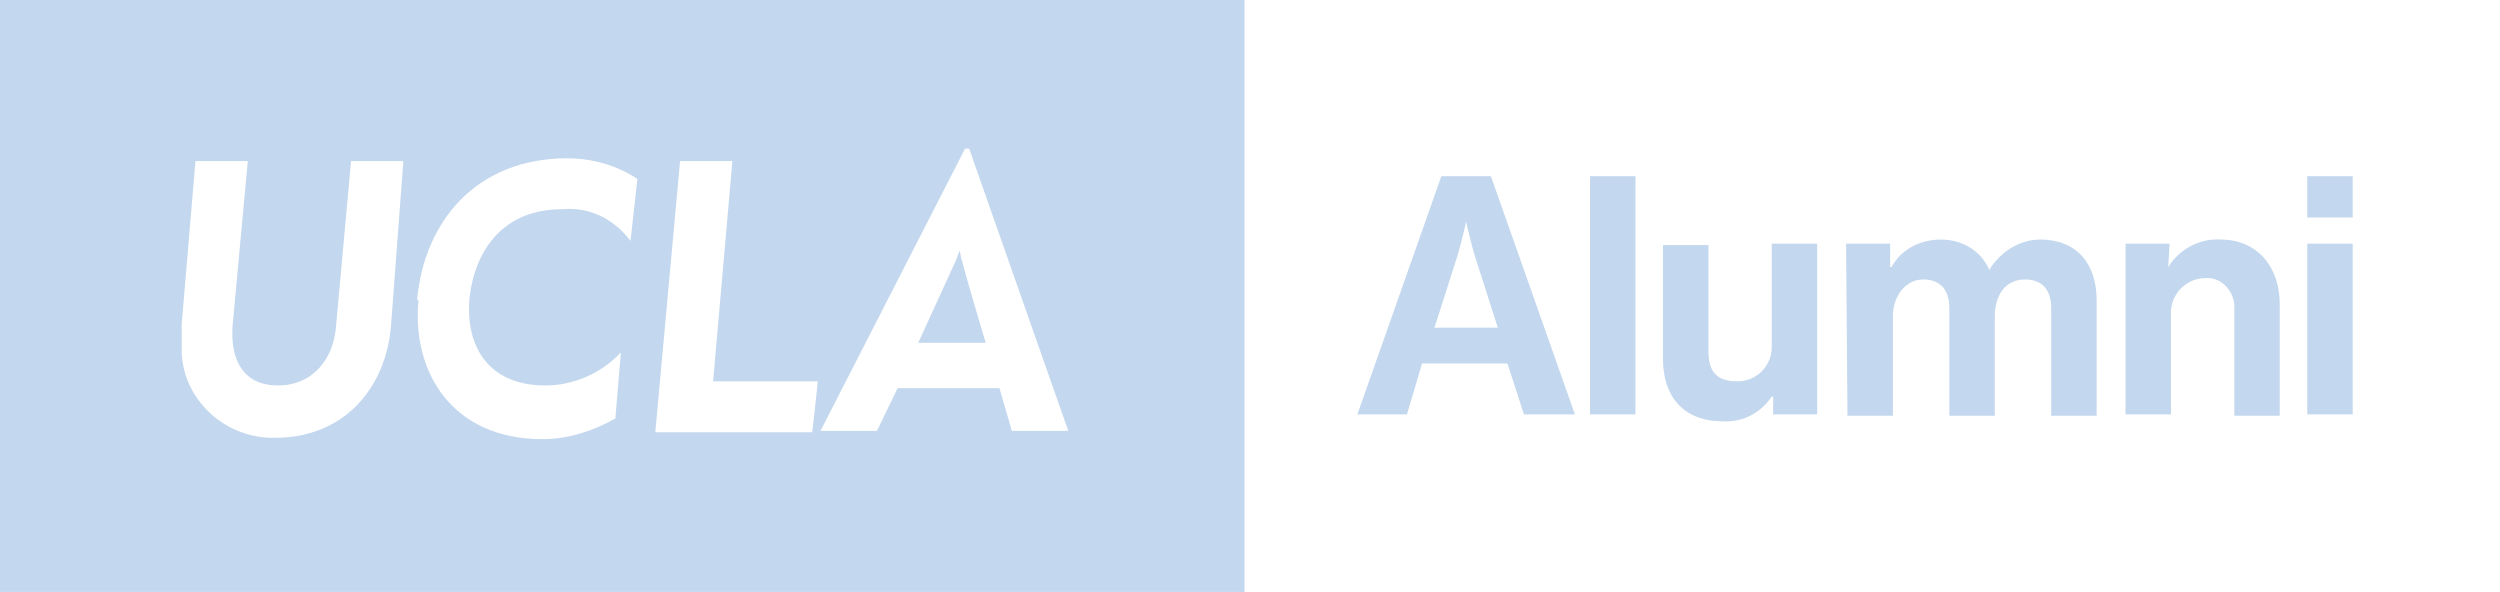 <?xml version="1.0" encoding="utf-8"?>
<!-- Generator: Adobe Illustrator 22.1.0, SVG Export Plug-In . SVG Version: 6.00 Build 0)  -->
<svg version="1.1" id="Art" xmlns="http://www.w3.org/2000/svg" xmlns:xlink="http://www.w3.org/1999/xlink" x="0px" y="0px"
	 viewBox="0 0 181.6 43" style="enable-background:new 0 0 181.6 43;" xml:space="preserve">
<style type="text/css">
	.st0{fill:#C3D7EE;}
</style>
<title>Boxed_BlackType_Alumni</title>
<path class="st0" d="M104.7,12.8h3.6l6.1,17.3h-3.7l-1.2-3.7h-6.2l-1.1,3.7h-3.6L104.7,12.8z M104.2,23.8h4.6l-1.6-5
	c-0.3-0.9-0.7-2.7-0.7-2.7l0,0c0,0-0.4,1.8-0.7,2.7L104.2,23.8z"/>
<path class="st0" d="M115.5,12.8h3.3v17.3h-3.3V12.8z"/>
<path class="st0" d="M128.8,30.2v-1.4h-0.1c-0.8,1.2-2.1,1.9-3.6,1.8c-2.8,0-4.3-1.8-4.3-4.5v-8.3h3.3v7.7c0,1.5,0.6,2.2,2.1,2.2
	c1.4,0,2.5-1.1,2.5-2.5c0-0.1,0-0.2,0-0.3v-7.2h3.3v12.4H128.8z"/>
<path class="st0" d="M134.1,17.7h3.2v1.7h0.1c0.7-1.3,2.1-2,3.6-2c1.5,0,2.9,0.8,3.5,2.2l0,0c0.8-1.3,2.2-2.2,3.7-2.2
	c2.6,0,4.1,1.7,4.1,4.4v8.4h-3.3v-7.8c0-1.4-0.7-2.1-1.9-2.1c-1.4,0-2.2,1.1-2.2,2.7v7.2h-3.3v-7.8c0-1.4-0.7-2.1-1.9-2.1
	s-2.2,1.1-2.2,2.7v7.2h-3.3L134.1,17.7z"/>
<path class="st0" d="M157.5,19.4L157.5,19.4c0.8-1.3,2.3-2.1,3.8-2c2.6,0,4.3,1.9,4.3,4.7v8.1h-3.3v-7.7c0.1-1.1-0.7-2.2-1.8-2.3
	c-0.1,0-0.2,0-0.3,0c-1.4,0-2.6,1.2-2.5,2.7c0,0.1,0,0.1,0,0.2v7h-3.3V17.7h3.2L157.5,19.4z"/>
<path class="st0" d="M167.6,12.8h3.3v3h-3.3V12.8z M167.6,17.7h3.3v12.4h-3.3V17.7z"/>
<g>
	<path class="st0" d="M69.7,18.2L69.7,18.2c-0.1,0.3-0.2,0.6-0.3,0.8l-2.7,5.9h4.9c0,0-1.5-5-1.7-5.9C69.8,18.8,69.8,18.5,69.7,18.2
		z"/>
	<path class="st0" d="M-0.6-0.1v43.2h91V-0.1H-0.6z M28.4,23.7c-0.4,4.6-3.5,8.1-8.4,8.1c-3.5,0.1-6.6-2.6-6.8-6.1h0
		c0-0.7,0-1.5,0-2.2l1-11.8H18l-1.1,11.9c-0.2,2.6,0.8,4.4,3.3,4.4s4-1.9,4.2-4.2l1.1-12.1h3.8L28.4,23.7z M45.8,17.5
		c-1.2-1.6-3-2.5-5-2.3c-4.1,0-6.3,2.8-6.7,6.5c-0.3,3.6,1.5,6.3,5.5,6.3c2.1,0,4.1-0.9,5.5-2.4l-0.4,4.8c-1.6,0.9-3.4,1.5-5.3,1.5
		c-6.5,0-9.5-4.8-9-10.1h-0.1c0.5-5.7,4.3-10.3,10.9-10.3c1.8,0,3.6,0.5,5.1,1.5L45.8,17.5z M59,31.4H47.6l1.8-19.7h3.8l-1.4,16h5.5
		c0.4,0,1.7,0,2.1,0C59.4,27.9,59,31.4,59,31.4z M73.5,31.3l-0.9-3.1h-7.4l-1.5,3.1h-4.1l10.5-20.5h0.3l7.2,20.5H73.5z"/>
</g>
</svg>
